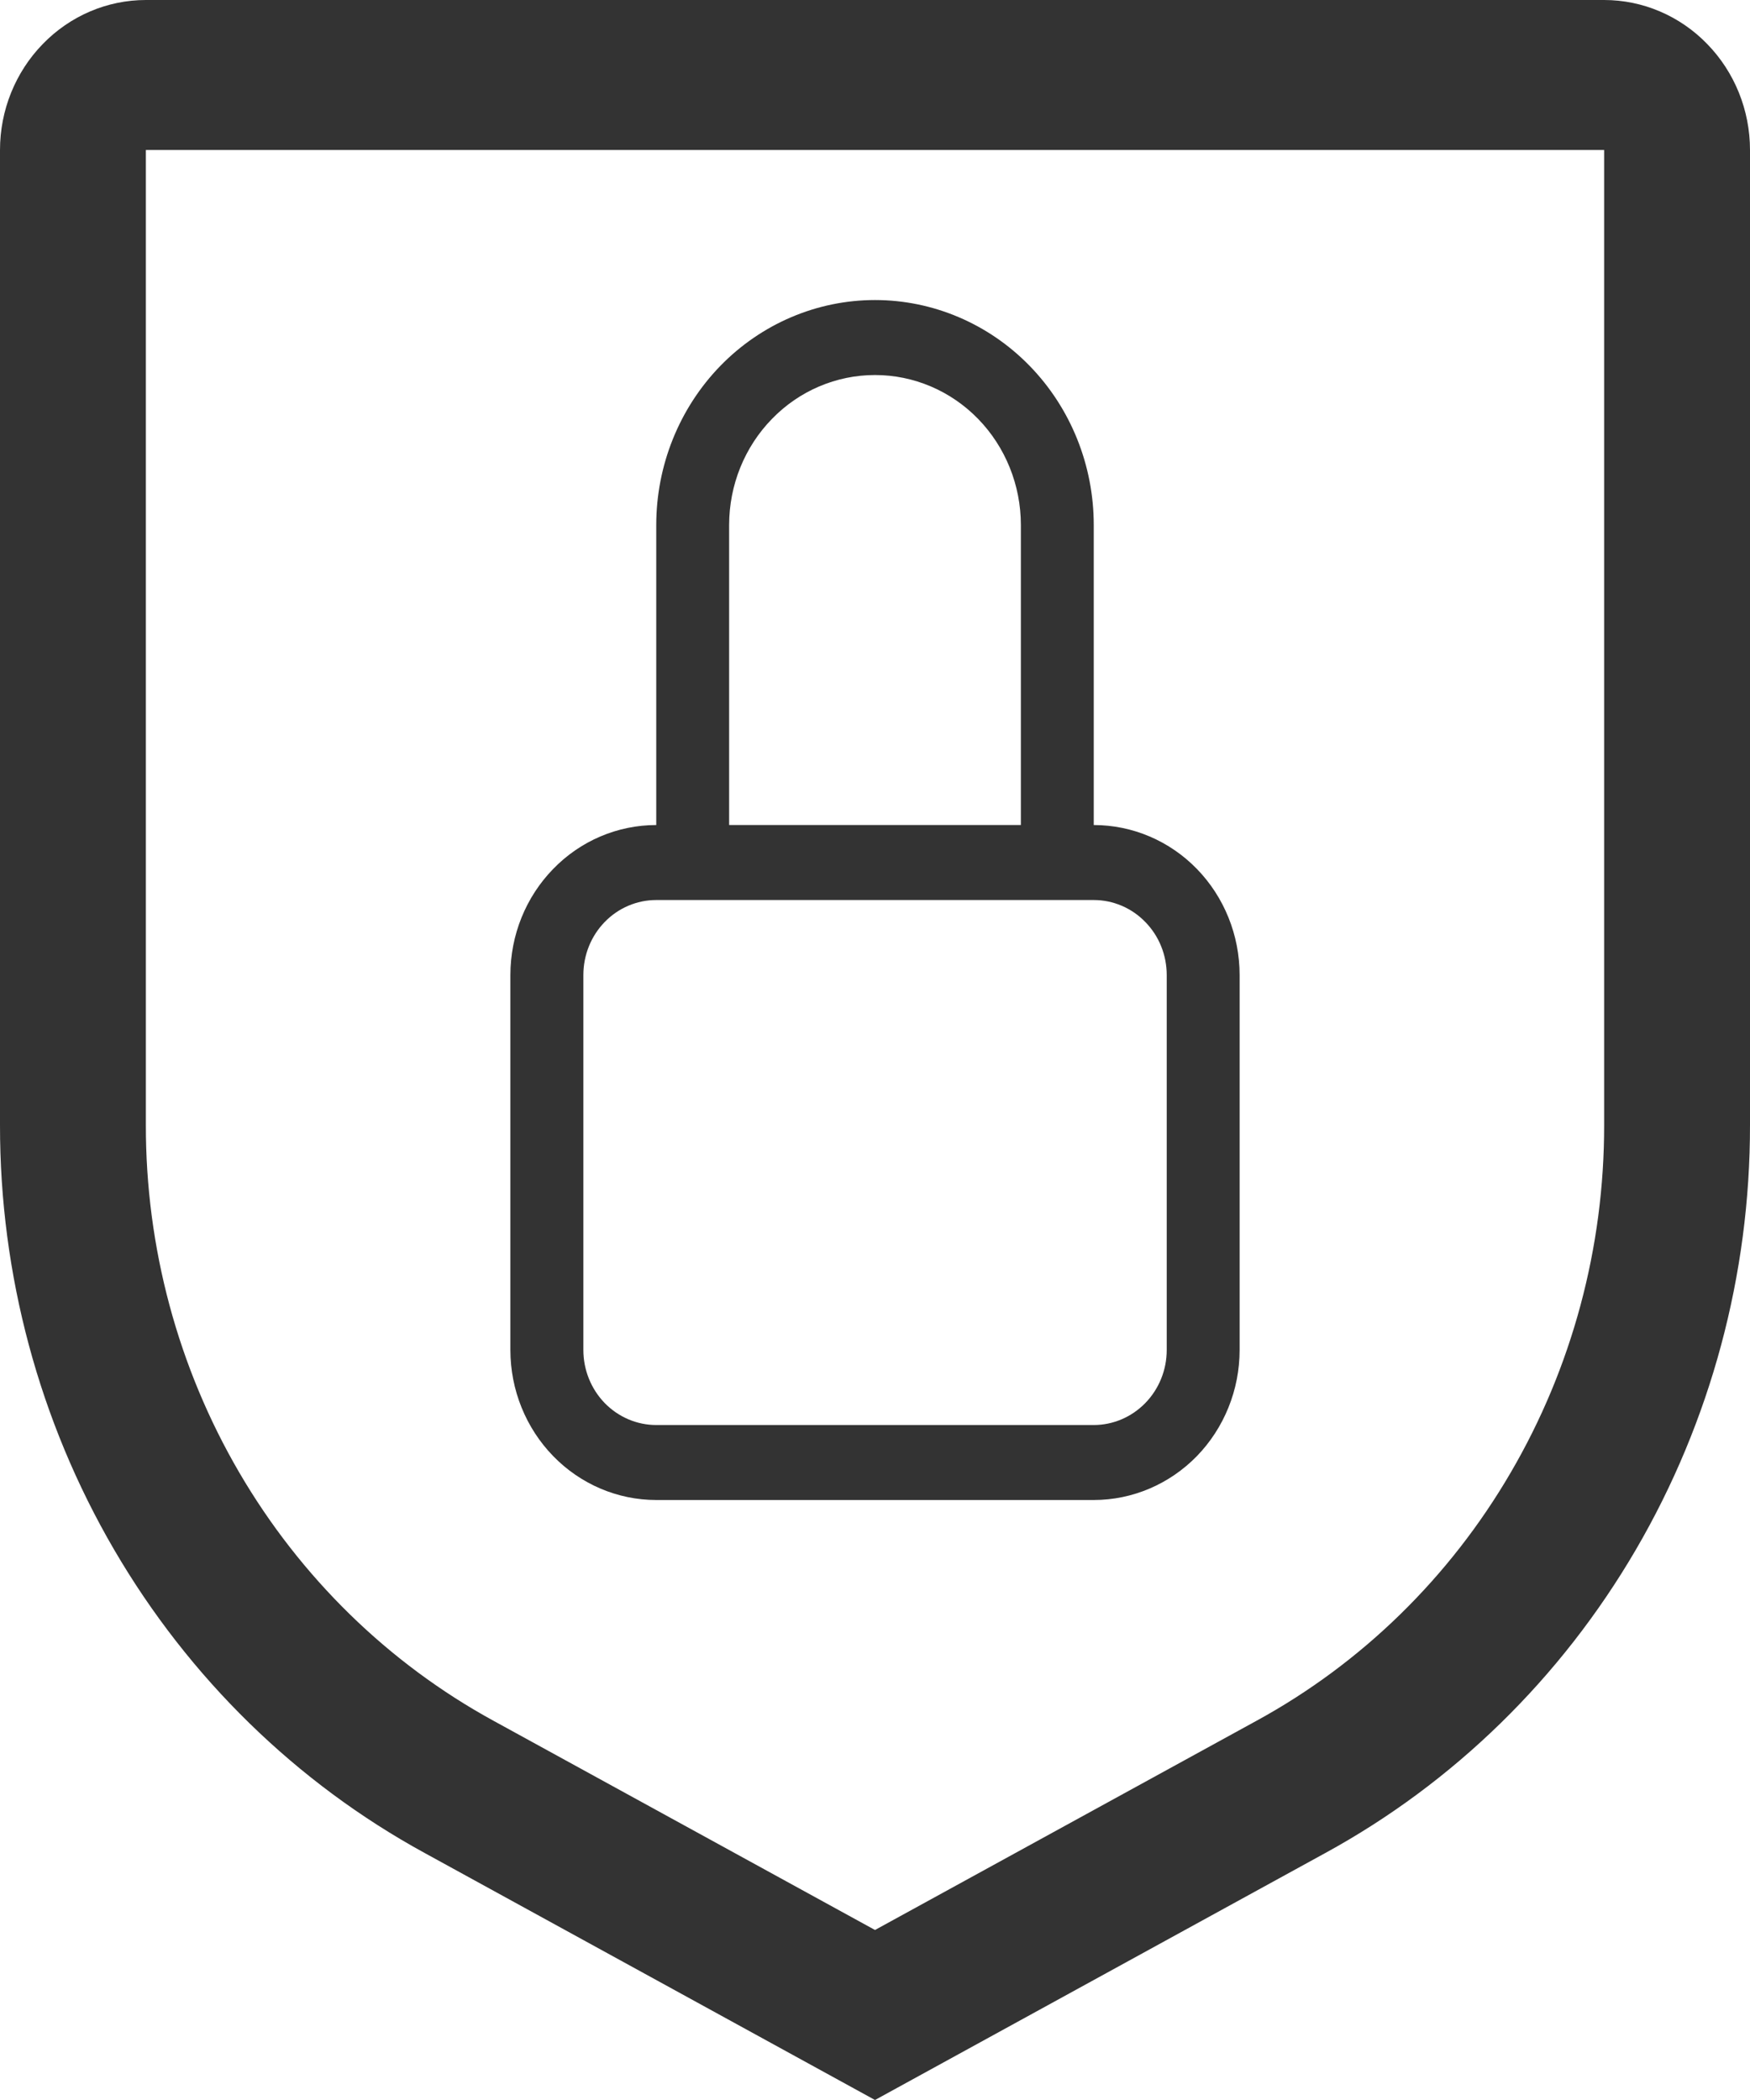 <svg width="20" height="24" viewBox="0 0 20 24" fill="none" xmlns="http://www.w3.org/2000/svg">
<path d="M10 4.286C10.442 4.286 10.866 4.466 11.179 4.788C11.491 5.109 11.667 5.545 11.667 6V9.429H8.333V6C8.333 5.545 8.509 5.109 8.822 4.788C9.134 4.466 9.558 4.286 10 4.286V4.286ZM12.5 9.429V6C12.5 5.318 12.237 4.664 11.768 4.182C11.299 3.7 10.663 3.429 10 3.429C9.337 3.429 8.701 3.7 8.232 4.182C7.764 4.664 7.5 5.318 7.5 6V9.429C7.058 9.429 6.634 9.609 6.322 9.931C6.009 10.252 5.833 10.688 5.833 11.143V15.429C5.833 15.883 6.009 16.319 6.322 16.641C6.634 16.962 7.058 17.143 7.5 17.143H12.5C12.942 17.143 13.366 16.962 13.679 16.641C13.991 16.319 14.167 15.883 14.167 15.429V11.143C14.167 10.688 13.991 10.252 13.679 9.931C13.366 9.609 12.942 9.429 12.5 9.429V9.429ZM7.5 10.286H12.5C12.721 10.286 12.933 10.376 13.089 10.537C13.246 10.697 13.334 10.915 13.334 11.143V15.429C13.334 15.656 13.246 15.874 13.089 16.035C12.933 16.195 12.721 16.286 12.5 16.286H7.5C7.279 16.286 7.067 16.195 6.911 16.035C6.755 15.874 6.667 15.656 6.667 15.429V11.143C6.667 10.915 6.755 10.697 6.911 10.537C7.067 10.376 7.279 10.286 7.5 10.286Z" fill="#333333"/>
<path d="M10 24L4.853 21.177C3.386 20.375 2.159 19.176 1.304 17.71C0.449 16.244 -0.002 14.567 5.16881e-06 12.857V1.714C0 1.26 0.176 0.824 0.489 0.503C0.801 0.181 1.225 0 1.667 0H18.333C18.775 0 19.199 0.181 19.511 0.503C19.824 0.824 20 1.26 20 1.714V12.857C20.002 14.567 19.551 16.244 18.696 17.71C17.841 19.176 16.614 20.375 15.147 21.177L10 24ZM1.667 1.714V12.857C1.665 14.256 2.034 15.629 2.734 16.828C3.434 18.027 4.438 19.008 5.638 19.665L10 22.057L14.362 19.665C15.562 19.009 16.567 18.028 17.266 16.828C17.966 15.629 18.335 14.256 18.333 12.857V1.714H1.667Z" fill="#333333"/>
</svg>
